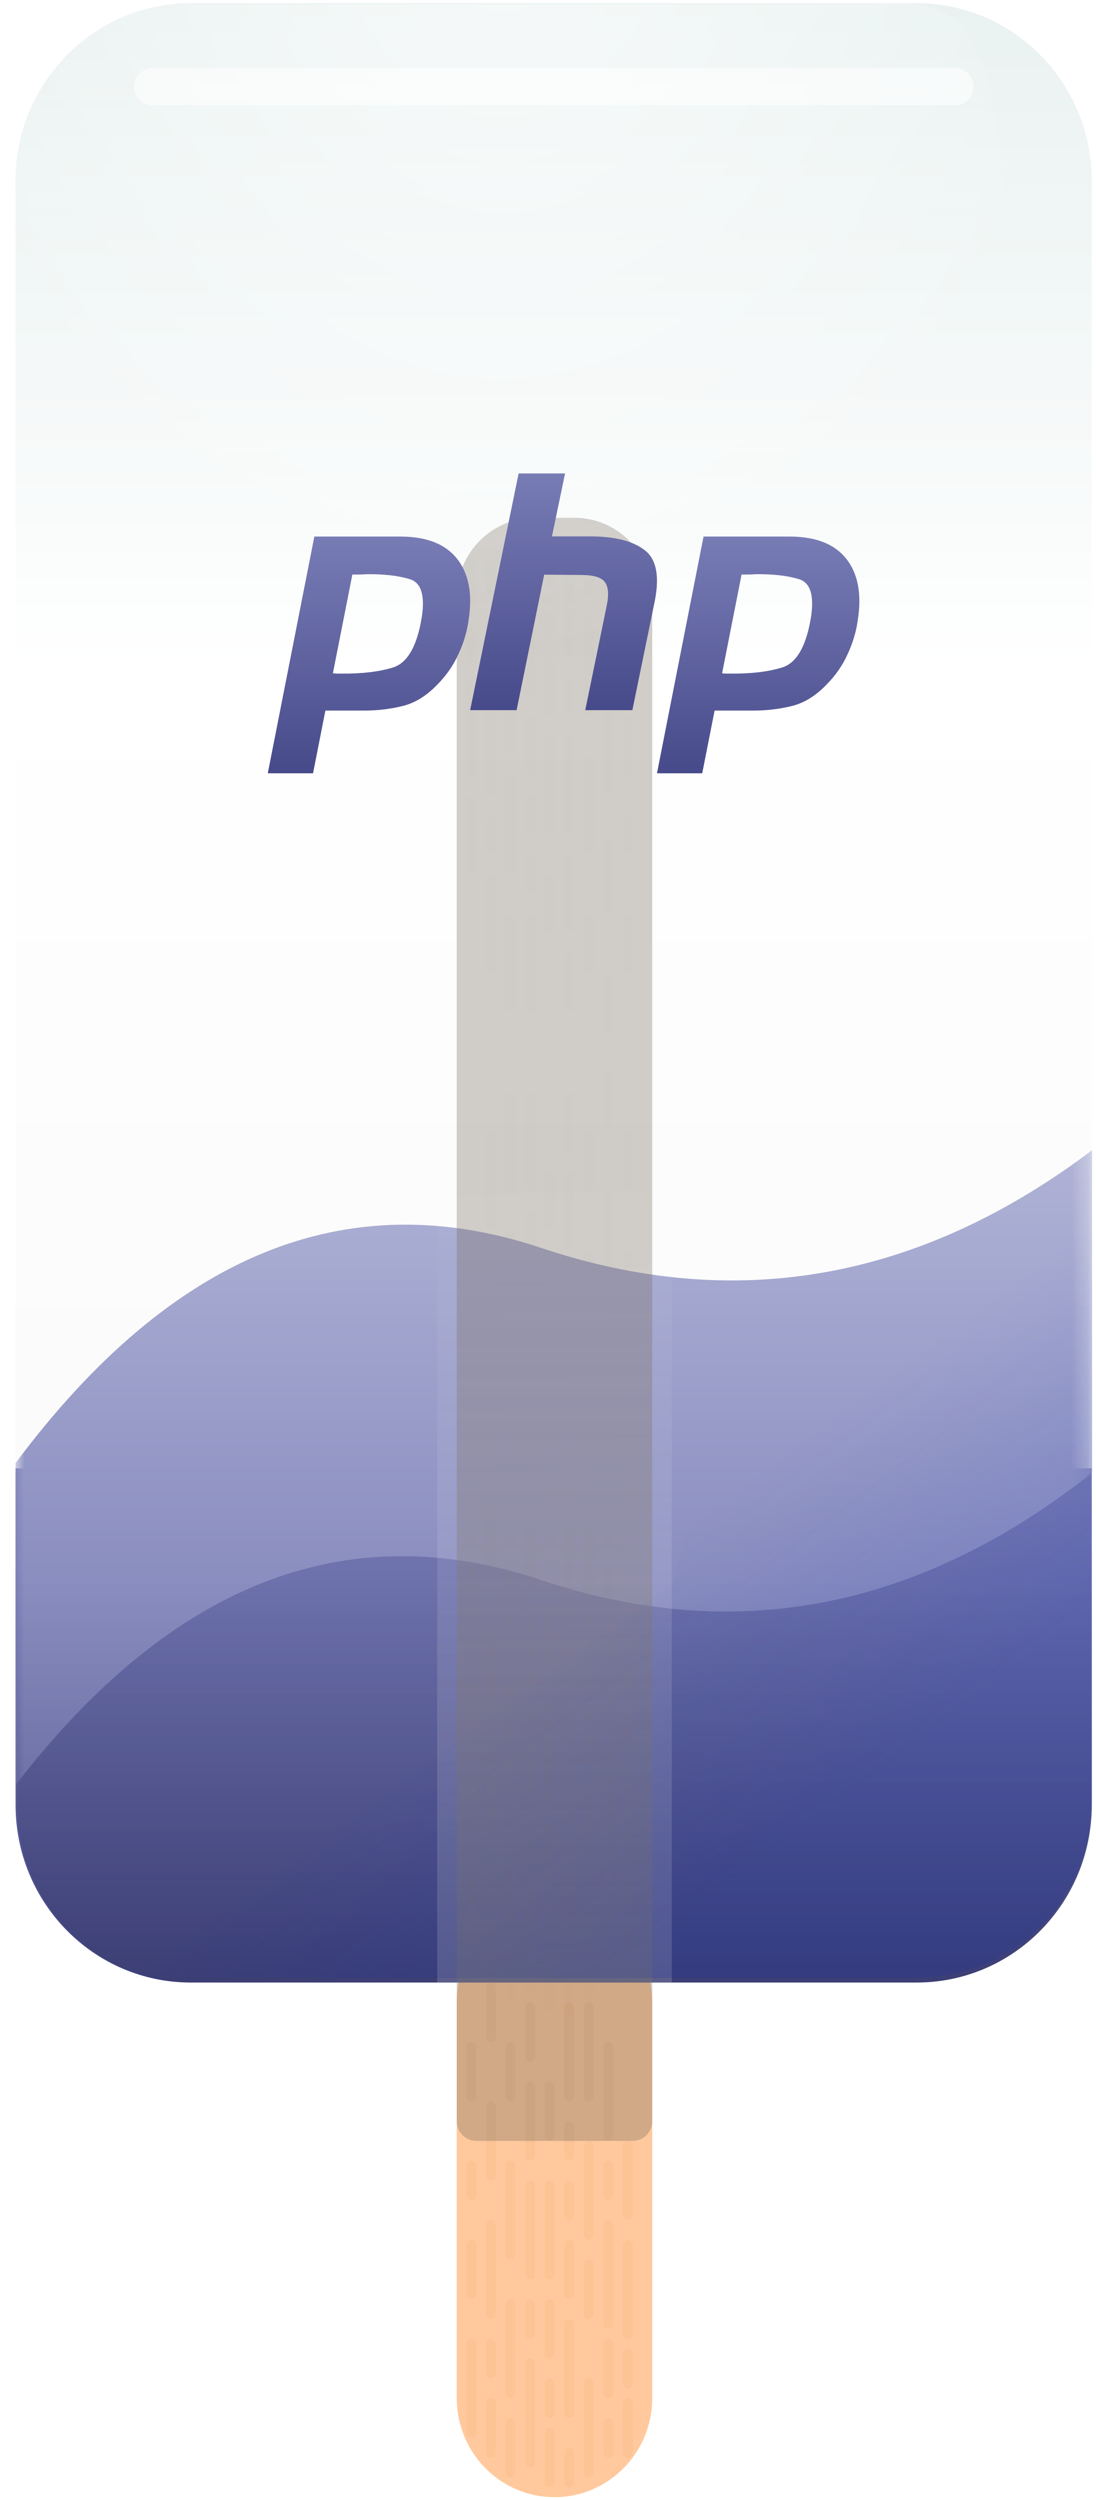 <svg width="68" height="155" viewBox="0 0 68 155" fill="none" xmlns="http://www.w3.org/2000/svg">
<g clip-path="url(#clip0)">
<path d="M40.467 124.162C40.467 120.769 37.752 118.018 34.402 118.018C31.053 118.018 28.338 120.769 28.338 124.162V148.694C28.338 152.087 31.053 154.838 34.402 154.838C37.752 154.838 40.467 152.087 40.467 148.694V124.162Z" fill="#FFC99D"/>
<path d="M56.868 0.196H11.832C5.831 0.196 0.966 5.124 0.966 11.204V111.812C0.966 117.892 5.831 122.821 11.832 122.821H56.868C62.869 122.821 67.734 117.892 67.734 111.812V11.204C67.734 5.124 62.869 0.196 56.868 0.196Z" fill="url(#paint0_linear)" fill-opacity="0.8"/>
<path fill-rule="evenodd" clip-rule="evenodd" d="M0.966 91.045H67.734V111.919C67.734 117.999 62.869 122.927 56.868 122.927H11.832C5.831 122.927 0.966 117.999 0.966 111.919V91.045Z" fill="url(#paint1_linear)"/>
<path d="M11.672 0.196H58.099C63.434 0.196 67.758 4.577 67.758 9.981V34.594C67.758 39.998 63.434 44.379 58.099 44.379H10.706C5.371 44.379 1.047 39.998 1.047 34.594V10.96C1.047 5.015 5.804 0.196 11.672 0.196ZM11.913 91.045H56.892C62.893 91.045 67.758 95.974 67.758 102.054V111.919C67.758 117.999 62.893 122.928 56.892 122.928H11.913C5.912 122.928 1.047 117.999 1.047 111.919V102.054C1.047 95.974 5.912 91.045 11.913 91.045Z" fill="url(#paint2_linear)" fill-opacity="0.1"/>
<mask id="mask0" mask-type="alpha" maskUnits="userSpaceOnUse" x="0" y="67" width="68" height="45">
<path d="M67.734 67.684H0.966V111.291H67.734V67.684Z" fill="white"/>
</mask>
<g mask="url(#mask0)">
<path fill-rule="evenodd" clip-rule="evenodd" d="M0.966 110.68C10.625 98.167 21.491 93.929 33.565 97.967C45.639 102.004 57.037 99.79 67.758 91.322V71.318C57.037 79.394 45.639 81.412 33.565 77.375C21.491 73.337 10.625 77.784 0.966 90.716V110.68Z" fill="url(#paint3_linear)"/>
</g>
<path d="M11.591 0.196H58.018C63.352 0.196 67.677 4.577 67.677 9.981V34.594C67.677 39.998 63.352 44.379 58.018 44.379H10.625C5.29 44.379 0.966 39.998 0.966 34.594V10.96C0.966 5.015 5.723 0.196 11.591 0.196Z" fill="url(#paint4_linear)" fill-opacity="0.1"/>
<path d="M33.167 32.106H35.638C38.305 32.106 40.467 34.297 40.467 36.999V131.523C40.467 132.198 39.926 132.746 39.26 132.746H29.545C28.878 132.746 28.338 132.198 28.338 131.523V36.999C28.338 34.297 30.5 32.106 33.167 32.106Z" fill="#75675B" fill-opacity="0.33"/>
<path d="M41.68 54.198L27.125 54.198L27.125 122.928H41.68L41.68 54.198Z" fill="url(#paint5_linear)" fill-opacity="0.5"/>
<g opacity="0.701">
<path opacity="0.701" d="M30.763 137.962C30.763 137.793 30.628 137.655 30.46 137.655C30.293 137.655 30.157 137.793 30.157 137.962V143.485C30.157 143.654 30.293 143.792 30.46 143.792C30.628 143.792 30.763 143.654 30.763 143.485V137.962Z" fill="#E49351" fill-opacity="0.25"/>
<path opacity="0.701" d="M39.254 139.19C39.254 139.02 39.118 138.883 38.951 138.883C38.783 138.883 38.648 139.02 38.648 139.19V144.712C38.648 144.882 38.783 145.019 38.951 145.019C39.118 145.019 39.254 144.882 39.254 144.712V139.19Z" fill="#E49351" fill-opacity="0.25"/>
<path opacity="0.701" d="M35.615 124.462C35.615 124.292 35.479 124.155 35.312 124.155C35.144 124.155 35.009 124.292 35.009 124.462V129.984C35.009 130.154 35.144 130.291 35.312 130.291C35.479 130.291 35.615 130.154 35.615 129.984V124.462Z" fill="#A15F29" fill-opacity="0.15"/>
<path opacity="0.701" d="M33.189 124.462C33.189 124.292 33.054 124.155 32.886 124.155C32.719 124.155 32.583 124.292 32.583 124.462V127.53C32.583 127.699 32.719 127.837 32.886 127.837C33.054 127.837 33.189 127.699 33.189 127.53V124.462Z" fill="#A15F29" fill-opacity="0.15"/>
<path opacity="0.701" d="M31.976 142.872C31.976 142.702 31.841 142.564 31.673 142.564C31.506 142.564 31.37 142.702 31.37 142.872V148.394C31.37 148.564 31.506 148.701 31.673 148.701C31.841 148.701 31.976 148.564 31.976 148.394V142.872Z" fill="#E49351" fill-opacity="0.25"/>
<path opacity="0.701" d="M36.828 133.053C36.828 132.884 36.692 132.746 36.525 132.746C36.357 132.746 36.222 132.884 36.222 133.053V138.575C36.222 138.745 36.357 138.883 36.525 138.883C36.692 138.883 36.828 138.745 36.828 138.575V133.053Z" fill="#E49351" fill-opacity="0.25"/>
<path opacity="0.701" d="M29.551 139.19C29.551 139.02 29.415 138.883 29.247 138.883C29.08 138.883 28.944 139.02 28.944 139.19V142.257C28.944 142.427 29.08 142.565 29.247 142.565C29.415 142.565 29.551 142.427 29.551 142.257V139.19Z" fill="#E49351" fill-opacity="0.25"/>
<path opacity="0.701" d="M34.402 129.371C34.402 129.202 34.267 129.064 34.099 129.064C33.931 129.064 33.796 129.202 33.796 129.371V132.439C33.796 132.608 33.931 132.746 34.099 132.746C34.267 132.746 34.402 132.608 34.402 132.439V129.371Z" fill="#A15F29" fill-opacity="0.15"/>
<path opacity="0.701" d="M29.551 126.917C29.551 126.747 29.415 126.61 29.247 126.61C29.08 126.61 28.944 126.747 28.944 126.917V129.984C28.944 130.154 29.08 130.292 29.247 130.292C29.415 130.292 29.551 130.154 29.551 129.984V126.917Z" fill="#A15F29" fill-opacity="0.15"/>
<path opacity="0.701" d="M31.976 126.917C31.976 126.747 31.841 126.61 31.673 126.61C31.506 126.61 31.37 126.747 31.37 126.917V129.984C31.37 130.154 31.506 130.292 31.673 130.292C31.841 130.292 31.976 130.154 31.976 129.984V126.917Z" fill="#A15F29" fill-opacity="0.15"/>
<path opacity="0.701" d="M30.763 123.235C30.763 123.065 30.628 122.927 30.46 122.927C30.293 122.927 30.157 123.065 30.157 123.235V126.302C30.157 126.472 30.293 126.609 30.46 126.609C30.628 126.609 30.763 126.472 30.763 126.302V123.235Z" fill="#A15F29" fill-opacity="0.15"/>
<path opacity="0.701" d="M29.551 145.326C29.551 145.157 29.415 145.019 29.247 145.019C29.08 145.019 28.944 145.157 28.944 145.326V150.849C28.944 151.018 29.08 151.156 29.247 151.156C29.415 151.156 29.551 151.018 29.551 150.849V145.326Z" fill="#E49351" fill-opacity="0.25"/>
<path opacity="0.701" d="M34.402 135.508C34.402 135.338 34.267 135.201 34.099 135.201C33.931 135.201 33.796 135.338 33.796 135.508V141.03C33.796 141.2 33.931 141.337 34.099 141.337C34.267 141.337 34.402 141.2 34.402 141.03V135.508Z" fill="#E49351" fill-opacity="0.25"/>
<path opacity="0.701" d="M33.189 146.554C33.189 146.384 33.054 146.247 32.886 146.247C32.719 146.247 32.583 146.384 32.583 146.554V152.69C32.583 152.859 32.719 152.997 32.886 152.997C33.054 152.997 33.189 152.859 33.189 152.69V146.554Z" fill="#E49351" fill-opacity="0.25"/>
<path opacity="0.701" d="M38.041 137.962C38.041 137.793 37.905 137.655 37.738 137.655C37.571 137.655 37.435 137.793 37.435 137.962V144.098C37.435 144.268 37.571 144.406 37.738 144.406C37.905 144.406 38.041 144.268 38.041 144.098V137.962Z" fill="#E49351" fill-opacity="0.25"/>
<path opacity="0.701" d="M31.976 134.281C31.976 134.111 31.841 133.973 31.673 133.973C31.506 133.973 31.37 134.111 31.37 134.281V139.803C31.37 139.972 31.506 140.11 31.673 140.11C31.841 140.11 31.976 139.972 31.976 139.803V134.281Z" fill="#E49351" fill-opacity="0.25"/>
<path opacity="0.701" d="M36.828 147.781C36.828 147.611 36.692 147.474 36.525 147.474C36.357 147.474 36.222 147.611 36.222 147.781V153.303C36.222 153.473 36.357 153.61 36.525 153.61C36.692 153.61 36.828 153.473 36.828 153.303V147.781Z" fill="#E49351" fill-opacity="0.25"/>
<path opacity="0.701" d="M35.615 144.099C35.615 143.929 35.479 143.792 35.312 143.792C35.144 143.792 35.009 143.929 35.009 144.099V149.621C35.009 149.791 35.144 149.928 35.312 149.928C35.479 149.928 35.615 149.791 35.615 149.621V144.099Z" fill="#E49351" fill-opacity="0.25"/>
<path opacity="0.701" d="M36.828 124.462C36.828 124.292 36.692 124.155 36.525 124.155C36.357 124.155 36.222 124.292 36.222 124.462V129.984C36.222 130.154 36.357 130.291 36.525 130.291C36.692 130.291 36.828 130.154 36.828 129.984V124.462Z" fill="#A15F29" fill-opacity="0.15"/>
<path opacity="0.701" d="M33.189 135.508C33.189 135.338 33.054 135.201 32.886 135.201C32.719 135.201 32.583 135.338 32.583 135.508V141.03C32.583 141.2 32.719 141.337 32.886 141.337C33.054 141.337 33.189 141.2 33.189 141.03V135.508Z" fill="#E49351" fill-opacity="0.25"/>
<path opacity="0.701" d="M38.041 126.917C38.041 126.747 37.905 126.61 37.738 126.61C37.571 126.61 37.435 126.747 37.435 126.917V132.439C37.435 132.609 37.571 132.746 37.738 132.746C37.905 132.746 38.041 132.609 38.041 132.439V126.917Z" fill="#A15F29" fill-opacity="0.15"/>
<path opacity="0.701" d="M29.551 134.281C29.551 134.111 29.415 133.973 29.247 133.973C29.08 133.973 28.944 134.111 28.944 134.281V136.121C28.944 136.29 29.08 136.428 29.247 136.428C29.415 136.428 29.551 136.29 29.551 136.121V134.281Z" fill="#E49351" fill-opacity="0.25"/>
<path opacity="0.701" d="M38.041 150.236C38.041 150.066 37.905 149.928 37.738 149.928C37.571 149.928 37.435 150.066 37.435 150.236V152.076C37.435 152.246 37.571 152.383 37.738 152.383C37.905 152.383 38.041 152.246 38.041 152.076V150.236Z" fill="#E49351" fill-opacity="0.25"/>
<path opacity="0.701" d="M31.976 150.236C31.976 150.066 31.841 149.928 31.673 149.928C31.506 149.928 31.37 150.066 31.37 150.236V153.303C31.37 153.473 31.506 153.61 31.673 153.61C31.841 153.61 31.976 153.473 31.976 153.303V150.236Z" fill="#E49351" fill-opacity="0.25"/>
<path opacity="0.701" d="M34.402 150.849C34.402 150.68 34.267 150.542 34.099 150.542C33.931 150.542 33.796 150.68 33.796 150.849V153.917C33.796 154.086 33.931 154.224 34.099 154.224C34.267 154.224 34.402 154.086 34.402 153.917V150.849Z" fill="#E49351" fill-opacity="0.25"/>
<path opacity="0.701" d="M36.828 140.417C36.828 140.247 36.692 140.11 36.525 140.11C36.357 140.11 36.222 140.247 36.222 140.417V143.485C36.222 143.654 36.357 143.792 36.525 143.792C36.692 143.792 36.828 143.654 36.828 143.485V140.417Z" fill="#E49351" fill-opacity="0.25"/>
<path opacity="0.701" d="M30.763 145.326C30.763 145.157 30.628 145.019 30.46 145.019C30.293 145.019 30.157 145.157 30.157 145.326V147.167C30.157 147.336 30.293 147.474 30.46 147.474C30.628 147.474 30.763 147.336 30.763 147.167V145.326Z" fill="#E49351" fill-opacity="0.25"/>
<path opacity="0.701" d="M35.615 135.508C35.615 135.338 35.479 135.201 35.312 135.201C35.144 135.201 35.009 135.338 35.009 135.508V137.348C35.009 137.518 35.144 137.655 35.312 137.655C35.479 137.655 35.615 137.518 35.615 137.348V135.508Z" fill="#E49351" fill-opacity="0.25"/>
<path opacity="0.701" d="M34.402 147.781C34.402 147.611 34.267 147.474 34.099 147.474C33.931 147.474 33.796 147.611 33.796 147.781V149.621C33.796 149.791 33.931 149.929 34.099 149.929C34.267 149.929 34.402 149.791 34.402 149.621V147.781Z" fill="#E49351" fill-opacity="0.25"/>
<path opacity="0.701" d="M33.189 142.872C33.189 142.702 33.054 142.564 32.886 142.564C32.719 142.564 32.583 142.702 32.583 142.872V144.712C32.583 144.882 32.719 145.019 32.886 145.019C33.054 145.019 33.189 144.882 33.189 144.712V142.872Z" fill="#E49351" fill-opacity="0.25"/>
<path opacity="0.701" d="M39.254 145.94C39.254 145.77 39.118 145.633 38.951 145.633C38.783 145.633 38.648 145.77 38.648 145.94V147.78C38.648 147.95 38.783 148.087 38.951 148.087C39.118 148.087 39.254 147.95 39.254 147.78V145.94Z" fill="#E49351" fill-opacity="0.25"/>
<path opacity="0.701" d="M39.254 133.053C39.254 132.884 39.118 132.746 38.951 132.746C38.783 132.746 38.648 132.884 38.648 133.053V137.348C38.648 137.518 38.783 137.655 38.951 137.655C39.118 137.655 39.254 137.518 39.254 137.348V133.053Z" fill="#E49351" fill-opacity="0.25"/>
<path opacity="0.701" d="M38.041 134.281C38.041 134.111 37.905 133.973 37.738 133.973C37.571 133.973 37.435 134.111 37.435 134.281V136.121C37.435 136.29 37.571 136.428 37.738 136.428C37.905 136.428 38.041 136.29 38.041 136.121V134.281Z" fill="#E49351" fill-opacity="0.25"/>
<path opacity="0.701" d="M30.763 149.008C30.763 148.839 30.628 148.701 30.46 148.701C30.293 148.701 30.157 148.839 30.157 149.008V152.076C30.157 152.246 30.293 152.383 30.46 152.383C30.628 152.383 30.763 152.246 30.763 152.076V149.008Z" fill="#E49351" fill-opacity="0.25"/>
<path opacity="0.701" d="M34.402 142.872C34.402 142.702 34.267 142.564 34.099 142.564C33.931 142.564 33.796 142.702 33.796 142.872V145.939C33.796 146.109 33.931 146.246 34.099 146.246C34.267 146.246 34.402 146.109 34.402 145.939V142.872Z" fill="#E49351" fill-opacity="0.25"/>
<path opacity="0.701" d="M35.615 152.077C35.615 151.907 35.479 151.77 35.312 151.77C35.144 151.77 35.009 151.907 35.009 152.077V153.917C35.009 154.087 35.144 154.224 35.312 154.224C35.479 154.224 35.615 154.087 35.615 153.917V152.077Z" fill="#E49351" fill-opacity="0.25"/>
<path opacity="0.701" d="M38.041 145.326C38.041 145.157 37.905 145.019 37.738 145.019C37.571 145.019 37.435 145.157 37.435 145.326V148.394C37.435 148.564 37.571 148.701 37.738 148.701C37.905 148.701 38.041 148.564 38.041 148.394V145.326Z" fill="#E49351" fill-opacity="0.25"/>
<path opacity="0.701" d="M35.615 139.19C35.615 139.02 35.479 138.883 35.312 138.883C35.144 138.883 35.009 139.02 35.009 139.19V142.257C35.009 142.427 35.144 142.565 35.312 142.565C35.479 142.565 35.615 142.427 35.615 142.257V139.19Z" fill="#E49351" fill-opacity="0.25"/>
<path opacity="0.701" d="M39.254 149.008C39.254 148.839 39.118 148.701 38.951 148.701C38.783 148.701 38.648 148.839 38.648 149.008V152.076C38.648 152.246 38.783 152.383 38.951 152.383C39.118 152.383 39.254 152.246 39.254 152.076V149.008Z" fill="#E49351" fill-opacity="0.25"/>
<path opacity="0.701" fill-rule="evenodd" clip-rule="evenodd" d="M30.157 132.746H30.763V134.895C30.763 135.064 30.628 135.201 30.462 135.201H30.459C30.292 135.201 30.157 135.064 30.157 134.895V132.746Z" fill="#E49351" fill-opacity="0.25"/>
<path opacity="0.701" fill-rule="evenodd" clip-rule="evenodd" d="M32.583 132.746H33.189V133.668C33.189 133.837 33.054 133.973 32.888 133.973H32.885C32.718 133.973 32.583 133.837 32.583 133.668V132.746Z" fill="#E49351" fill-opacity="0.25"/>
<path opacity="0.701" fill-rule="evenodd" clip-rule="evenodd" d="M35.009 132.746H35.615V133.668C35.615 133.837 35.48 133.973 35.313 133.973H35.31C35.144 133.973 35.009 133.837 35.009 133.668V132.746Z" fill="#E49351" fill-opacity="0.25"/>
<path opacity="0.701" fill-rule="evenodd" clip-rule="evenodd" d="M30.764 132.746H30.157V130.597C30.157 130.428 30.292 130.291 30.459 130.291H30.462C30.628 130.291 30.764 130.428 30.764 130.597V132.746Z" fill="#A15F29" fill-opacity="0.15"/>
<path opacity="0.701" fill-rule="evenodd" clip-rule="evenodd" d="M33.189 132.746H32.583V129.37C32.583 129.201 32.718 129.064 32.885 129.064H32.888C33.054 129.064 33.189 129.201 33.189 129.37V132.746Z" fill="#A15F29" fill-opacity="0.15"/>
<path opacity="0.701" fill-rule="evenodd" clip-rule="evenodd" d="M35.615 132.746H35.009V131.825C35.009 131.656 35.144 131.519 35.311 131.519H35.313C35.48 131.519 35.615 131.656 35.615 131.825V132.746Z" fill="#A15F29" fill-opacity="0.15"/>
</g>
<g opacity="0.37">
<path opacity="0.37" d="M30.763 108.507C30.763 108.337 30.628 108.2 30.46 108.2C30.293 108.2 30.157 108.337 30.157 108.507V114.029C30.157 114.199 30.293 114.336 30.46 114.336C30.628 114.336 30.763 114.199 30.763 114.029V108.507Z" fill="#A15F29" fill-opacity="0.1"/>
<path opacity="0.37" d="M39.254 109.734C39.254 109.565 39.118 109.427 38.951 109.427C38.783 109.427 38.648 109.565 38.648 109.734V115.256C38.648 115.426 38.783 115.564 38.951 115.564C39.118 115.564 39.254 115.426 39.254 115.256V109.734Z" fill="#A15F29" fill-opacity="0.1"/>
<path opacity="0.37" d="M35.615 95.006C35.615 94.837 35.479 94.699 35.312 94.699C35.144 94.699 35.009 94.837 35.009 95.006V100.529C35.009 100.698 35.144 100.836 35.312 100.836C35.479 100.836 35.615 100.698 35.615 100.529V95.006Z" fill="#A15F29" fill-opacity="0.1"/>
<path opacity="0.37" d="M33.189 95.006C33.189 94.837 33.054 94.699 32.886 94.699C32.719 94.699 32.583 94.837 32.583 95.006V98.074C32.583 98.244 32.719 98.381 32.886 98.381C33.054 98.381 33.189 98.244 33.189 98.074V95.006Z" fill="#A15F29" fill-opacity="0.1"/>
<path opacity="0.37" d="M31.976 113.416C31.976 113.247 31.841 113.109 31.673 113.109C31.506 113.109 31.37 113.247 31.37 113.416V118.939C31.37 119.108 31.506 119.246 31.673 119.246C31.841 119.246 31.976 119.108 31.976 118.939V113.416Z" fill="#A15F29" fill-opacity="0.1"/>
<path opacity="0.37" d="M36.828 103.597C36.828 103.428 36.692 103.29 36.525 103.29C36.357 103.29 36.222 103.428 36.222 103.597V109.12C36.222 109.289 36.357 109.427 36.525 109.427C36.692 109.427 36.828 109.289 36.828 109.12V103.597Z" fill="#A15F29" fill-opacity="0.1"/>
<path opacity="0.37" d="M29.551 109.734C29.551 109.565 29.415 109.427 29.247 109.427C29.08 109.427 28.944 109.565 28.944 109.734V112.802C28.944 112.971 29.08 113.109 29.247 113.109C29.415 113.109 29.551 112.971 29.551 112.802V109.734Z" fill="#A15F29" fill-opacity="0.1"/>
<path opacity="0.37" d="M34.402 99.916C34.402 99.746 34.267 99.608 34.099 99.608C33.931 99.608 33.796 99.746 33.796 99.916V102.983C33.796 103.153 33.931 103.29 34.099 103.29C34.267 103.29 34.402 103.153 34.402 102.983V99.916Z" fill="#A15F29" fill-opacity="0.1"/>
<path opacity="0.37" d="M29.551 97.461C29.551 97.291 29.415 97.154 29.247 97.154C29.08 97.154 28.944 97.291 28.944 97.461V100.529C28.944 100.698 29.08 100.836 29.247 100.836C29.415 100.836 29.551 100.698 29.551 100.529V97.461Z" fill="#A15F29" fill-opacity="0.1"/>
<path opacity="0.37" d="M31.976 97.461C31.976 97.291 31.841 97.154 31.673 97.154C31.506 97.154 31.37 97.291 31.37 97.461V100.529C31.37 100.698 31.506 100.836 31.673 100.836C31.841 100.836 31.976 100.698 31.976 100.529V97.461Z" fill="#A15F29" fill-opacity="0.1"/>
<path opacity="0.37" d="M30.763 93.779C30.763 93.609 30.628 93.472 30.46 93.472C30.293 93.472 30.157 93.609 30.157 93.779V96.847C30.157 97.016 30.293 97.154 30.46 97.154C30.628 97.154 30.763 97.016 30.763 96.847V93.779Z" fill="#A15F29" fill-opacity="0.1"/>
<path opacity="0.37" d="M29.551 115.871C29.551 115.701 29.415 115.564 29.247 115.564C29.08 115.564 28.944 115.701 28.944 115.871V121.393C28.944 121.563 29.08 121.7 29.247 121.7C29.415 121.7 29.551 121.563 29.551 121.393V115.871Z" fill="#A15F29" fill-opacity="0.1"/>
<path opacity="0.37" d="M34.402 106.052C34.402 105.883 34.267 105.745 34.099 105.745C33.931 105.745 33.796 105.883 33.796 106.052V111.574C33.796 111.744 33.931 111.882 34.099 111.882C34.267 111.882 34.402 111.744 34.402 111.574V106.052Z" fill="#A15F29" fill-opacity="0.1"/>
<path opacity="0.37" d="M33.189 117.098C33.189 116.928 33.054 116.791 32.886 116.791C32.719 116.791 32.583 116.928 32.583 117.098V123.234C32.583 123.403 32.719 123.541 32.886 123.541C33.054 123.541 33.189 123.403 33.189 123.234V117.098Z" fill="#A15F29" fill-opacity="0.1"/>
<path opacity="0.37" d="M38.041 108.507C38.041 108.337 37.905 108.2 37.738 108.2C37.571 108.2 37.435 108.337 37.435 108.507V114.643C37.435 114.812 37.571 114.95 37.738 114.95C37.905 114.95 38.041 114.812 38.041 114.643V108.507Z" fill="#A15F29" fill-opacity="0.1"/>
<path opacity="0.37" d="M31.976 104.825C31.976 104.655 31.841 104.518 31.673 104.518C31.506 104.518 31.37 104.655 31.37 104.825V110.347C31.37 110.517 31.506 110.654 31.673 110.654C31.841 110.654 31.976 110.517 31.976 110.347V104.825Z" fill="#A15F29" fill-opacity="0.1"/>
<path opacity="0.37" d="M36.828 118.326C36.828 118.156 36.692 118.018 36.525 118.018C36.357 118.018 36.222 118.156 36.222 118.326V123.848C36.222 124.017 36.357 124.155 36.525 124.155C36.692 124.155 36.828 124.017 36.828 123.848V118.326Z" fill="#A15F29" fill-opacity="0.1"/>
<path opacity="0.37" d="M35.615 114.643C35.615 114.474 35.479 114.336 35.312 114.336C35.144 114.336 35.009 114.474 35.009 114.643V120.166C35.009 120.335 35.144 120.473 35.312 120.473C35.479 120.473 35.615 120.335 35.615 120.166V114.643Z" fill="#A15F29" fill-opacity="0.1"/>
<path opacity="0.37" d="M36.828 95.006C36.828 94.837 36.692 94.699 36.525 94.699C36.357 94.699 36.222 94.837 36.222 95.006V100.529C36.222 100.698 36.357 100.836 36.525 100.836C36.692 100.836 36.828 100.698 36.828 100.529V95.006Z" fill="#A15F29" fill-opacity="0.1"/>
<path opacity="0.37" d="M33.189 106.052C33.189 105.883 33.054 105.745 32.886 105.745C32.719 105.745 32.583 105.883 32.583 106.052V111.574C32.583 111.744 32.719 111.882 32.886 111.882C33.054 111.882 33.189 111.744 33.189 111.574V106.052Z" fill="#A15F29" fill-opacity="0.1"/>
<path opacity="0.37" d="M38.041 97.461C38.041 97.291 37.905 97.154 37.738 97.154C37.571 97.154 37.435 97.291 37.435 97.461V102.983C37.435 103.153 37.571 103.29 37.738 103.29C37.905 103.29 38.041 103.153 38.041 102.983V97.461Z" fill="#A15F29" fill-opacity="0.1"/>
<path opacity="0.37" d="M29.551 104.825C29.551 104.655 29.415 104.518 29.247 104.518C29.08 104.518 28.944 104.655 28.944 104.825V106.665C28.944 106.835 29.08 106.972 29.247 106.972C29.415 106.972 29.551 106.835 29.551 106.665V104.825Z" fill="#A15F29" fill-opacity="0.1"/>
<path opacity="0.37" d="M38.041 120.78C38.041 120.61 37.905 120.473 37.738 120.473C37.571 120.473 37.435 120.61 37.435 120.78V122.62C37.435 122.79 37.571 122.928 37.738 122.928C37.905 122.928 38.041 122.79 38.041 122.62V120.78Z" fill="#A15F29" fill-opacity="0.1"/>
<path opacity="0.37" d="M31.976 120.78C31.976 120.61 31.841 120.473 31.673 120.473C31.506 120.473 31.37 120.61 31.37 120.78V123.848C31.37 124.017 31.506 124.155 31.673 124.155C31.841 124.155 31.976 124.017 31.976 123.848V120.78Z" fill="#A15F29" fill-opacity="0.1"/>
<path opacity="0.37" d="M34.402 121.394C34.402 121.224 34.267 121.086 34.099 121.086C33.931 121.086 33.796 121.224 33.796 121.394V124.461C33.796 124.631 33.931 124.768 34.099 124.768C34.267 124.768 34.402 124.631 34.402 124.461V121.394Z" fill="#A15F29" fill-opacity="0.1"/>
<path opacity="0.37" d="M36.828 110.962C36.828 110.792 36.692 110.655 36.525 110.655C36.357 110.655 36.222 110.792 36.222 110.962V114.029C36.222 114.199 36.357 114.336 36.525 114.336C36.692 114.336 36.828 114.199 36.828 114.029V110.962Z" fill="#A15F29" fill-opacity="0.1"/>
<path opacity="0.37" d="M30.763 115.871C30.763 115.701 30.628 115.564 30.46 115.564C30.293 115.564 30.157 115.701 30.157 115.871V117.711C30.157 117.881 30.293 118.018 30.46 118.018C30.628 118.018 30.763 117.881 30.763 117.711V115.871Z" fill="#A15F29" fill-opacity="0.1"/>
<path opacity="0.37" d="M35.615 106.052C35.615 105.883 35.479 105.745 35.312 105.745C35.144 105.745 35.009 105.883 35.009 106.052V107.893C35.009 108.062 35.144 108.2 35.312 108.2C35.479 108.2 35.615 108.062 35.615 107.893V106.052Z" fill="#A15F29" fill-opacity="0.1"/>
<path opacity="0.37" d="M34.402 118.326C34.402 118.156 34.267 118.018 34.099 118.018C33.931 118.018 33.796 118.156 33.796 118.326V120.166C33.796 120.335 33.931 120.473 34.099 120.473C34.267 120.473 34.402 120.335 34.402 120.166V118.326Z" fill="#A15F29" fill-opacity="0.1"/>
<path opacity="0.37" d="M33.189 113.416C33.189 113.247 33.054 113.109 32.886 113.109C32.719 113.109 32.583 113.247 32.583 113.416V115.257C32.583 115.426 32.719 115.564 32.886 115.564C33.054 115.564 33.189 115.426 33.189 115.257V113.416Z" fill="#A15F29" fill-opacity="0.1"/>
<path opacity="0.37" d="M39.254 116.484C39.254 116.315 39.118 116.177 38.951 116.177C38.783 116.177 38.648 116.315 38.648 116.484V118.325C38.648 118.494 38.783 118.632 38.951 118.632C39.118 118.632 39.254 118.494 39.254 118.325V116.484Z" fill="#A15F29" fill-opacity="0.1"/>
<path opacity="0.37" d="M39.254 103.597C39.254 103.428 39.118 103.29 38.951 103.29C38.783 103.29 38.648 103.428 38.648 103.597V107.892C38.648 108.062 38.783 108.2 38.951 108.2C39.118 108.2 39.254 108.062 39.254 107.892V103.597Z" fill="#A15F29" fill-opacity="0.1"/>
<path opacity="0.37" d="M38.041 104.825C38.041 104.655 37.905 104.518 37.738 104.518C37.571 104.518 37.435 104.655 37.435 104.825V106.665C37.435 106.835 37.571 106.972 37.738 106.972C37.905 106.972 38.041 106.835 38.041 106.665V104.825Z" fill="#A15F29" fill-opacity="0.1"/>
<path opacity="0.37" d="M30.763 119.553C30.763 119.383 30.628 119.246 30.46 119.246C30.293 119.246 30.157 119.383 30.157 119.553V122.62C30.157 122.79 30.293 122.928 30.46 122.928C30.628 122.928 30.763 122.79 30.763 122.62V119.553Z" fill="#A15F29" fill-opacity="0.1"/>
<path opacity="0.37" d="M34.402 113.416C34.402 113.247 34.267 113.109 34.099 113.109C33.931 113.109 33.796 113.247 33.796 113.416V116.484C33.796 116.654 33.931 116.791 34.099 116.791C34.267 116.791 34.402 116.654 34.402 116.484V113.416Z" fill="#A15F29" fill-opacity="0.1"/>
<path opacity="0.37" d="M35.615 122.621C35.615 122.452 35.479 122.314 35.312 122.314C35.144 122.314 35.009 122.452 35.009 122.621V124.461C35.009 124.631 35.144 124.769 35.312 124.769C35.479 124.769 35.615 124.631 35.615 124.461V122.621Z" fill="#A15F29" fill-opacity="0.1"/>
<path opacity="0.37" d="M38.041 115.871C38.041 115.701 37.905 115.564 37.738 115.564C37.571 115.564 37.435 115.701 37.435 115.871V118.938C37.435 119.108 37.571 119.246 37.738 119.246C37.905 119.246 38.041 119.108 38.041 118.938V115.871Z" fill="#A15F29" fill-opacity="0.1"/>
<path opacity="0.37" d="M35.615 109.734C35.615 109.565 35.479 109.427 35.312 109.427C35.144 109.427 35.009 109.565 35.009 109.734V112.802C35.009 112.971 35.144 113.109 35.312 113.109C35.479 113.109 35.615 112.971 35.615 112.802V109.734Z" fill="#A15F29" fill-opacity="0.1"/>
<path opacity="0.37" d="M39.254 119.553C39.254 119.383 39.118 119.246 38.951 119.246C38.783 119.246 38.648 119.383 38.648 119.553V122.62C38.648 122.79 38.783 122.928 38.951 122.928C39.118 122.928 39.254 122.79 39.254 122.62V119.553Z" fill="#A15F29" fill-opacity="0.1"/>
<path opacity="0.37" fill-rule="evenodd" clip-rule="evenodd" d="M30.157 103.29H30.763V105.439C30.763 105.608 30.628 105.745 30.462 105.745H30.459C30.292 105.745 30.157 105.608 30.157 105.439V103.29Z" fill="#A15F29" fill-opacity="0.1"/>
<path opacity="0.37" fill-rule="evenodd" clip-rule="evenodd" d="M32.583 103.29H33.189V104.212C33.189 104.381 33.054 104.518 32.888 104.518H32.885C32.718 104.518 32.583 104.381 32.583 104.212V103.29Z" fill="#A15F29" fill-opacity="0.1"/>
<path opacity="0.37" fill-rule="evenodd" clip-rule="evenodd" d="M35.009 103.29H35.615V104.212C35.615 104.381 35.48 104.518 35.313 104.518H35.31C35.144 104.518 35.009 104.381 35.009 104.212V103.29Z" fill="#A15F29" fill-opacity="0.1"/>
<path opacity="0.37" fill-rule="evenodd" clip-rule="evenodd" d="M30.764 103.29H30.157V101.141C30.157 100.973 30.292 100.836 30.459 100.836H30.462C30.628 100.836 30.764 100.973 30.764 101.141V103.29Z" fill="#A15F29" fill-opacity="0.1"/>
<path opacity="0.37" fill-rule="evenodd" clip-rule="evenodd" d="M33.189 103.29H32.583V99.914C32.583 99.745 32.718 99.608 32.885 99.608H32.888C33.054 99.608 33.189 99.745 33.189 99.914V103.29Z" fill="#A15F29" fill-opacity="0.1"/>
<path opacity="0.37" fill-rule="evenodd" clip-rule="evenodd" d="M35.615 103.29H35.009V102.369C35.009 102.2 35.144 102.063 35.311 102.063H35.313C35.48 102.063 35.615 102.2 35.615 102.369V103.29Z" fill="#A15F29" fill-opacity="0.1"/>
</g>
<g opacity="0.3">
<path opacity="0.3" d="M37.435 81.506C37.435 81.336 37.571 81.199 37.738 81.199C37.906 81.199 38.041 81.336 38.041 81.506V87.028C38.041 87.198 37.906 87.335 37.738 87.335C37.571 87.335 37.435 87.198 37.435 87.028V81.506Z" fill="#A15F29" fill-opacity="0.1"/>
<path opacity="0.3" d="M28.944 82.733C28.944 82.564 29.08 82.426 29.247 82.426C29.415 82.426 29.551 82.564 29.551 82.733V88.255C29.551 88.425 29.415 88.563 29.247 88.563C29.08 88.563 28.944 88.425 28.944 88.255V82.733Z" fill="#A15F29" fill-opacity="0.1"/>
<path opacity="0.3" d="M32.583 68.005C32.583 67.836 32.719 67.698 32.886 67.698C33.054 67.698 33.19 67.836 33.19 68.005V73.528C33.19 73.697 33.054 73.835 32.886 73.835C32.719 73.835 32.583 73.697 32.583 73.528V68.005Z" fill="#A15F29" fill-opacity="0.1"/>
<path opacity="0.3" d="M35.009 68.005C35.009 67.836 35.145 67.698 35.312 67.698C35.48 67.698 35.615 67.836 35.615 68.005V71.073C35.615 71.243 35.48 71.38 35.312 71.38C35.145 71.38 35.009 71.243 35.009 71.073V68.005Z" fill="#A15F29" fill-opacity="0.1"/>
<path opacity="0.3" d="M36.222 86.415C36.222 86.246 36.358 86.108 36.525 86.108C36.693 86.108 36.828 86.246 36.828 86.415V91.938C36.828 92.107 36.693 92.245 36.525 92.245C36.358 92.245 36.222 92.107 36.222 91.938V86.415Z" fill="#A15F29" fill-opacity="0.1"/>
<path opacity="0.3" d="M31.37 76.597C31.37 76.427 31.506 76.289 31.674 76.289C31.841 76.289 31.977 76.427 31.977 76.597V82.119C31.977 82.288 31.841 82.426 31.674 82.426C31.506 82.426 31.37 82.288 31.37 82.119V76.597Z" fill="#A15F29" fill-opacity="0.1"/>
<path opacity="0.3" d="M38.648 82.733C38.648 82.564 38.783 82.426 38.951 82.426C39.118 82.426 39.254 82.564 39.254 82.733V85.801C39.254 85.971 39.118 86.108 38.951 86.108C38.783 86.108 38.648 85.971 38.648 85.801V82.733Z" fill="#A15F29" fill-opacity="0.1"/>
<path opacity="0.3" d="M33.796 72.915C33.796 72.745 33.932 72.608 34.099 72.608C34.267 72.608 34.403 72.745 34.403 72.915V75.982C34.403 76.152 34.267 76.29 34.099 76.29C33.932 76.29 33.796 76.152 33.796 75.982V72.915Z" fill="#A15F29" fill-opacity="0.1"/>
<path opacity="0.3" d="M38.648 70.46C38.648 70.29 38.783 70.153 38.951 70.153C39.118 70.153 39.254 70.29 39.254 70.46V73.528C39.254 73.697 39.118 73.835 38.951 73.835C38.783 73.835 38.648 73.697 38.648 73.528V70.46Z" fill="#A15F29" fill-opacity="0.1"/>
<path opacity="0.3" d="M36.222 70.46C36.222 70.29 36.358 70.153 36.525 70.153C36.693 70.153 36.828 70.29 36.828 70.46V73.528C36.828 73.697 36.693 73.835 36.525 73.835C36.358 73.835 36.222 73.697 36.222 73.528V70.46Z" fill="#A15F29" fill-opacity="0.1"/>
<path opacity="0.3" d="M37.435 66.778C37.435 66.609 37.571 66.471 37.738 66.471C37.906 66.471 38.041 66.609 38.041 66.778V69.846C38.041 70.015 37.906 70.153 37.738 70.153C37.571 70.153 37.435 70.015 37.435 69.846V66.778Z" fill="#A15F29" fill-opacity="0.1"/>
<path opacity="0.3" d="M38.648 88.87C38.648 88.7 38.783 88.563 38.951 88.563C39.118 88.563 39.254 88.7 39.254 88.87V94.392C39.254 94.562 39.118 94.699 38.951 94.699C38.783 94.699 38.648 94.562 38.648 94.392V88.87Z" fill="#A15F29" fill-opacity="0.1"/>
<path opacity="0.3" d="M33.796 79.051C33.796 78.882 33.932 78.744 34.099 78.744C34.267 78.744 34.403 78.882 34.403 79.051V84.573C34.403 84.743 34.267 84.881 34.099 84.881C33.932 84.881 33.796 84.743 33.796 84.573V79.051Z" fill="#A15F29" fill-opacity="0.1"/>
<path opacity="0.3" d="M35.009 90.097C35.009 89.928 35.145 89.79 35.312 89.79C35.48 89.79 35.615 89.928 35.615 90.097V96.233C35.615 96.403 35.48 96.54 35.312 96.54C35.145 96.54 35.009 96.403 35.009 96.233V90.097Z" fill="#A15F29" fill-opacity="0.1"/>
<path opacity="0.3" d="M30.157 81.506C30.157 81.336 30.293 81.199 30.46 81.199C30.628 81.199 30.764 81.336 30.764 81.506V87.642C30.764 87.811 30.628 87.949 30.46 87.949C30.293 87.949 30.157 87.811 30.157 87.642V81.506Z" fill="#A15F29" fill-opacity="0.1"/>
<path opacity="0.3" d="M36.222 77.824C36.222 77.654 36.358 77.517 36.525 77.517C36.693 77.517 36.828 77.654 36.828 77.824V83.346C36.828 83.516 36.693 83.653 36.525 83.653C36.358 83.653 36.222 83.516 36.222 83.346V77.824Z" fill="#A15F29" fill-opacity="0.1"/>
<path opacity="0.3" d="M31.37 91.325C31.37 91.155 31.506 91.017 31.674 91.017C31.841 91.017 31.977 91.155 31.977 91.325V96.847C31.977 97.016 31.841 97.154 31.674 97.154C31.506 97.154 31.37 97.016 31.37 96.847V91.325Z" fill="#A15F29" fill-opacity="0.1"/>
<path opacity="0.3" d="M32.583 87.642C32.583 87.473 32.719 87.335 32.886 87.335C33.054 87.335 33.19 87.473 33.19 87.642V93.165C33.19 93.334 33.054 93.472 32.886 93.472C32.719 93.472 32.583 93.334 32.583 93.165V87.642Z" fill="#A15F29" fill-opacity="0.1"/>
<path opacity="0.3" d="M31.37 68.005C31.37 67.836 31.506 67.698 31.674 67.698C31.841 67.698 31.977 67.836 31.977 68.005V73.528C31.977 73.697 31.841 73.835 31.674 73.835C31.506 73.835 31.37 73.697 31.37 73.528V68.005Z" fill="#A15F29" fill-opacity="0.1"/>
<path opacity="0.3" d="M35.009 79.051C35.009 78.882 35.145 78.744 35.312 78.744C35.48 78.744 35.615 78.882 35.615 79.051V84.573C35.615 84.743 35.48 84.881 35.312 84.881C35.145 84.881 35.009 84.743 35.009 84.573V79.051Z" fill="#A15F29" fill-opacity="0.1"/>
<path opacity="0.3" d="M30.157 70.46C30.157 70.29 30.293 70.153 30.46 70.153C30.628 70.153 30.764 70.29 30.764 70.46V75.982C30.764 76.152 30.628 76.289 30.46 76.289C30.293 76.289 30.157 76.152 30.157 75.982V70.46Z" fill="#A15F29" fill-opacity="0.1"/>
<path opacity="0.3" d="M38.648 77.824C38.648 77.654 38.783 77.517 38.951 77.517C39.118 77.517 39.254 77.654 39.254 77.824V79.664C39.254 79.834 39.118 79.972 38.951 79.972C38.783 79.972 38.648 79.834 38.648 79.664V77.824Z" fill="#A15F29" fill-opacity="0.1"/>
<path opacity="0.3" d="M30.157 93.779C30.157 93.609 30.293 93.472 30.46 93.472C30.628 93.472 30.764 93.609 30.764 93.779V95.619C30.764 95.789 30.628 95.927 30.46 95.927C30.293 95.927 30.157 95.789 30.157 95.619V93.779Z" fill="#A15F29" fill-opacity="0.1"/>
<path opacity="0.3" d="M36.222 93.779C36.222 93.609 36.358 93.472 36.525 93.472C36.693 93.472 36.828 93.609 36.828 93.779V96.847C36.828 97.016 36.693 97.154 36.525 97.154C36.358 97.154 36.222 97.016 36.222 96.847V93.779Z" fill="#A15F29" fill-opacity="0.1"/>
<path opacity="0.3" d="M33.796 94.393C33.796 94.223 33.932 94.086 34.099 94.086C34.267 94.086 34.403 94.223 34.403 94.393V97.46C34.403 97.63 34.267 97.768 34.099 97.768C33.932 97.768 33.796 97.63 33.796 97.46V94.393Z" fill="#A15F29" fill-opacity="0.1"/>
<path opacity="0.3" d="M31.37 83.961C31.37 83.791 31.506 83.654 31.674 83.654C31.841 83.654 31.977 83.791 31.977 83.961V87.028C31.977 87.198 31.841 87.335 31.674 87.335C31.506 87.335 31.37 87.198 31.37 87.028V83.961Z" fill="#A15F29" fill-opacity="0.1"/>
<path opacity="0.3" d="M37.435 88.87C37.435 88.7 37.571 88.563 37.738 88.563C37.906 88.563 38.041 88.7 38.041 88.87V90.71C38.041 90.88 37.906 91.017 37.738 91.017C37.571 91.017 37.435 90.88 37.435 90.71V88.87Z" fill="#A15F29" fill-opacity="0.1"/>
<path opacity="0.3" d="M32.583 79.051C32.583 78.882 32.719 78.744 32.886 78.744C33.054 78.744 33.19 78.882 33.19 79.051V80.892C33.19 81.061 33.054 81.199 32.886 81.199C32.719 81.199 32.583 81.061 32.583 80.892V79.051Z" fill="#A15F29" fill-opacity="0.1"/>
<path opacity="0.3" d="M33.796 91.325C33.796 91.155 33.932 91.017 34.099 91.017C34.267 91.017 34.403 91.155 34.403 91.325V93.165C34.403 93.334 34.267 93.472 34.099 93.472C33.932 93.472 33.796 93.334 33.796 93.165V91.325Z" fill="#A15F29" fill-opacity="0.1"/>
<path opacity="0.3" d="M35.009 86.415C35.009 86.246 35.145 86.108 35.312 86.108C35.48 86.108 35.615 86.246 35.615 86.415V88.256C35.615 88.425 35.48 88.563 35.312 88.563C35.145 88.563 35.009 88.425 35.009 88.256V86.415Z" fill="#A15F29" fill-opacity="0.1"/>
<path opacity="0.3" d="M28.944 89.484C28.944 89.314 29.08 89.176 29.247 89.176C29.415 89.176 29.551 89.314 29.551 89.484V91.324C29.551 91.493 29.415 91.631 29.247 91.631C29.08 91.631 28.944 91.493 28.944 91.324V89.484Z" fill="#A15F29" fill-opacity="0.1"/>
<path opacity="0.3" d="M28.944 76.597C28.944 76.427 29.08 76.289 29.247 76.289C29.415 76.289 29.551 76.427 29.551 76.597V80.891C29.551 81.061 29.415 81.199 29.247 81.199C29.08 81.199 28.944 81.061 28.944 80.891V76.597Z" fill="#A15F29" fill-opacity="0.1"/>
<path opacity="0.3" d="M30.157 77.824C30.157 77.654 30.293 77.517 30.46 77.517C30.628 77.517 30.764 77.654 30.764 77.824V79.664C30.764 79.834 30.628 79.972 30.46 79.972C30.293 79.972 30.157 79.834 30.157 79.664V77.824Z" fill="#A15F29" fill-opacity="0.1"/>
<path opacity="0.3" d="M37.435 92.552C37.435 92.382 37.571 92.245 37.738 92.245C37.906 92.245 38.041 92.382 38.041 92.552V95.619C38.041 95.789 37.906 95.927 37.738 95.927C37.571 95.927 37.435 95.789 37.435 95.619V92.552Z" fill="#A15F29" fill-opacity="0.1"/>
<path opacity="0.3" d="M33.796 86.415C33.796 86.246 33.932 86.108 34.099 86.108C34.267 86.108 34.403 86.246 34.403 86.415V89.483C34.403 89.653 34.267 89.79 34.099 89.79C33.932 89.79 33.796 89.653 33.796 89.483V86.415Z" fill="#A15F29" fill-opacity="0.1"/>
<path opacity="0.3" d="M32.583 95.62C32.583 95.451 32.719 95.313 32.886 95.313C33.054 95.313 33.19 95.451 33.19 95.62V97.46C33.19 97.63 33.054 97.768 32.886 97.768C32.719 97.768 32.583 97.63 32.583 97.46V95.62Z" fill="#A15F29" fill-opacity="0.1"/>
<path opacity="0.3" d="M30.157 88.87C30.157 88.7 30.293 88.563 30.46 88.563C30.628 88.563 30.764 88.7 30.764 88.87V91.938C30.764 92.107 30.628 92.245 30.46 92.245C30.293 92.245 30.157 92.107 30.157 91.938V88.87Z" fill="#A15F29" fill-opacity="0.1"/>
<path opacity="0.3" d="M32.583 82.733C32.583 82.564 32.719 82.426 32.886 82.426C33.054 82.426 33.19 82.564 33.19 82.733V85.801C33.19 85.971 33.054 86.108 32.886 86.108C32.719 86.108 32.583 85.971 32.583 85.801V82.733Z" fill="#A15F29" fill-opacity="0.1"/>
<path opacity="0.3" d="M28.944 92.552C28.944 92.382 29.08 92.245 29.247 92.245C29.415 92.245 29.551 92.382 29.551 92.552V95.619C29.551 95.789 29.415 95.927 29.247 95.927C29.08 95.927 28.944 95.789 28.944 95.619V92.552Z" fill="#A15F29" fill-opacity="0.1"/>
<path opacity="0.3" fill-rule="evenodd" clip-rule="evenodd" d="M38.041 76.289H37.435V78.438C37.435 78.607 37.57 78.744 37.737 78.744H37.739C37.906 78.744 38.041 78.607 38.041 78.438V76.289Z" fill="#A15F29" fill-opacity="0.1"/>
<path opacity="0.3" fill-rule="evenodd" clip-rule="evenodd" d="M35.615 76.289H35.009V77.211C35.009 77.38 35.144 77.517 35.311 77.517H35.313C35.48 77.517 35.615 77.38 35.615 77.211V76.289Z" fill="#A15F29" fill-opacity="0.1"/>
<path opacity="0.3" fill-rule="evenodd" clip-rule="evenodd" d="M33.19 76.289H32.583V77.211C32.583 77.38 32.718 77.517 32.885 77.517H32.888C33.054 77.517 33.19 77.38 33.19 77.211V76.289Z" fill="#A15F29" fill-opacity="0.1"/>
<path opacity="0.3" fill-rule="evenodd" clip-rule="evenodd" d="M37.435 76.289H38.041V74.141C38.041 73.972 37.906 73.835 37.739 73.835H37.736C37.57 73.835 37.435 73.972 37.435 74.141V76.289Z" fill="#A15F29" fill-opacity="0.1"/>
<path opacity="0.3" fill-rule="evenodd" clip-rule="evenodd" d="M35.009 76.289H35.615V72.913C35.615 72.744 35.48 72.607 35.313 72.607H35.311C35.144 72.607 35.009 72.744 35.009 72.913V76.289Z" fill="#A15F29" fill-opacity="0.1"/>
<path opacity="0.3" fill-rule="evenodd" clip-rule="evenodd" d="M32.583 76.289H33.19V75.368C33.19 75.199 33.054 75.062 32.888 75.062H32.885C32.718 75.062 32.583 75.199 32.583 75.368V76.289Z" fill="#A15F29" fill-opacity="0.1"/>
</g>
<g opacity="0.3">
<path opacity="0.3" d="M37.435 48.981C37.435 49.151 37.571 49.289 37.738 49.289C37.906 49.289 38.041 49.151 38.041 48.981V43.459C38.041 43.289 37.906 43.152 37.738 43.152C37.571 43.152 37.435 43.289 37.435 43.459V48.981Z" fill="#A15F29" fill-opacity="0.1"/>
<path opacity="0.3" d="M28.944 47.754C28.944 47.924 29.08 48.061 29.247 48.061C29.415 48.061 29.551 47.924 29.551 47.754V42.232C29.551 42.062 29.415 41.925 29.247 41.925C29.08 41.925 28.944 42.062 28.944 42.232V47.754Z" fill="#A15F29" fill-opacity="0.1"/>
<path opacity="0.3" d="M32.583 62.482C32.583 62.651 32.719 62.789 32.886 62.789C33.054 62.789 33.19 62.651 33.19 62.482V56.96C33.19 56.79 33.054 56.653 32.886 56.653C32.719 56.653 32.583 56.79 32.583 56.96V62.482Z" fill="#A15F29" fill-opacity="0.1"/>
<path opacity="0.3" d="M35.009 62.482C35.009 62.651 35.145 62.789 35.312 62.789C35.48 62.789 35.615 62.651 35.615 62.482V59.414C35.615 59.245 35.48 59.107 35.312 59.107C35.145 59.107 35.009 59.245 35.009 59.414V62.482Z" fill="#A15F29" fill-opacity="0.1"/>
<path opacity="0.3" d="M36.222 44.072C36.222 44.242 36.358 44.379 36.525 44.379C36.693 44.379 36.828 44.242 36.828 44.072V38.55C36.828 38.38 36.693 38.243 36.525 38.243C36.358 38.243 36.222 38.38 36.222 38.55V44.072Z" fill="#A15F29" fill-opacity="0.1"/>
<path opacity="0.3" d="M31.37 53.891C31.37 54.06 31.506 54.198 31.674 54.198C31.841 54.198 31.977 54.06 31.977 53.891V48.369C31.977 48.199 31.841 48.061 31.674 48.061C31.506 48.061 31.37 48.199 31.37 48.369V53.891Z" fill="#A15F29" fill-opacity="0.1"/>
<path opacity="0.3" d="M38.648 47.754C38.648 47.924 38.783 48.061 38.951 48.061C39.118 48.061 39.254 47.924 39.254 47.754V44.687C39.254 44.517 39.118 44.379 38.951 44.379C38.783 44.379 38.648 44.517 38.648 44.687V47.754Z" fill="#A15F29" fill-opacity="0.1"/>
<path opacity="0.3" d="M33.796 57.572C33.796 57.742 33.932 57.88 34.099 57.88C34.267 57.88 34.403 57.742 34.403 57.572V54.505C34.403 54.335 34.267 54.198 34.099 54.198C33.932 54.198 33.796 54.335 33.796 54.505V57.572Z" fill="#A15F29" fill-opacity="0.1"/>
<path opacity="0.3" d="M38.648 60.027C38.648 60.197 38.783 60.334 38.951 60.334C39.118 60.334 39.254 60.197 39.254 60.027V56.96C39.254 56.79 39.118 56.653 38.951 56.653C38.783 56.653 38.648 56.79 38.648 56.96V60.027Z" fill="#A15F29" fill-opacity="0.1"/>
<path opacity="0.3" d="M36.222 60.027C36.222 60.197 36.358 60.334 36.525 60.334C36.693 60.334 36.828 60.197 36.828 60.027V56.96C36.828 56.79 36.693 56.653 36.525 56.653C36.358 56.653 36.222 56.79 36.222 56.96V60.027Z" fill="#A15F29" fill-opacity="0.1"/>
<path opacity="0.3" d="M37.435 63.709C37.435 63.879 37.571 64.016 37.738 64.016C37.906 64.016 38.041 63.879 38.041 63.709V60.642C38.041 60.472 37.906 60.334 37.738 60.334C37.571 60.334 37.435 60.472 37.435 60.642V63.709Z" fill="#A15F29" fill-opacity="0.1"/>
<path opacity="0.3" d="M38.648 41.617C38.648 41.787 38.783 41.925 38.951 41.925C39.118 41.925 39.254 41.787 39.254 41.617V36.095C39.254 35.925 39.118 35.788 38.951 35.788C38.783 35.788 38.648 35.925 38.648 36.095V41.617Z" fill="#A15F29" fill-opacity="0.1"/>
<path opacity="0.3" d="M33.796 51.436C33.796 51.606 33.932 51.743 34.099 51.743C34.267 51.743 34.403 51.606 34.403 51.436V45.914C34.403 45.744 34.267 45.607 34.099 45.607C33.932 45.607 33.796 45.744 33.796 45.914V51.436Z" fill="#A15F29" fill-opacity="0.1"/>
<path opacity="0.3" d="M35.009 40.39C35.009 40.56 35.145 40.697 35.312 40.697C35.48 40.697 35.615 40.56 35.615 40.39V34.254C35.615 34.085 35.48 33.947 35.312 33.947C35.145 33.947 35.009 34.085 35.009 34.254V40.39Z" fill="#A15F29" fill-opacity="0.1"/>
<path opacity="0.3" d="M30.157 48.981C30.157 49.151 30.293 49.289 30.46 49.289C30.628 49.289 30.764 49.151 30.764 48.981V42.846C30.764 42.676 30.628 42.538 30.46 42.538C30.293 42.538 30.157 42.676 30.157 42.846V48.981Z" fill="#A15F29" fill-opacity="0.1"/>
<path opacity="0.3" d="M36.222 52.663C36.222 52.833 36.358 52.971 36.525 52.971C36.693 52.971 36.828 52.833 36.828 52.663V47.141C36.828 46.971 36.693 46.834 36.525 46.834C36.358 46.834 36.222 46.971 36.222 47.141V52.663Z" fill="#A15F29" fill-opacity="0.1"/>
<path opacity="0.3" d="M31.37 39.163C31.37 39.332 31.506 39.47 31.674 39.47C31.841 39.47 31.977 39.332 31.977 39.163V33.641C31.977 33.471 31.841 33.333 31.674 33.333C31.506 33.333 31.37 33.471 31.37 33.641V39.163Z" fill="#A15F29" fill-opacity="0.1"/>
<path opacity="0.3" d="M32.583 42.845C32.583 43.015 32.719 43.152 32.886 43.152C33.054 43.152 33.19 43.015 33.19 42.845V37.323C33.19 37.153 33.054 37.016 32.886 37.016C32.719 37.016 32.583 37.153 32.583 37.323V42.845Z" fill="#A15F29" fill-opacity="0.1"/>
<path opacity="0.3" d="M31.37 62.482C31.37 62.651 31.506 62.789 31.674 62.789C31.841 62.789 31.977 62.651 31.977 62.482V56.96C31.977 56.79 31.841 56.653 31.674 56.653C31.506 56.653 31.37 56.79 31.37 56.96V62.482Z" fill="#A15F29" fill-opacity="0.1"/>
<path opacity="0.3" d="M35.009 51.436C35.009 51.606 35.145 51.743 35.312 51.743C35.48 51.743 35.615 51.606 35.615 51.436V45.914C35.615 45.744 35.48 45.607 35.312 45.607C35.145 45.607 35.009 45.744 35.009 45.914V51.436Z" fill="#A15F29" fill-opacity="0.1"/>
<path opacity="0.3" d="M30.157 60.027C30.157 60.197 30.293 60.334 30.46 60.334C30.628 60.334 30.764 60.197 30.764 60.027V54.505C30.764 54.335 30.628 54.198 30.46 54.198C30.293 54.198 30.157 54.335 30.157 54.505V60.027Z" fill="#A15F29" fill-opacity="0.1"/>
<path opacity="0.3" d="M38.648 52.663C38.648 52.833 38.783 52.971 38.951 52.971C39.118 52.971 39.254 52.833 39.254 52.663V50.823C39.254 50.653 39.118 50.516 38.951 50.516C38.783 50.516 38.648 50.653 38.648 50.823V52.663Z" fill="#A15F29" fill-opacity="0.1"/>
<path opacity="0.3" d="M30.157 36.708C30.157 36.878 30.293 37.015 30.46 37.015C30.628 37.015 30.764 36.878 30.764 36.708V34.868C30.764 34.698 30.628 34.561 30.46 34.561C30.293 34.561 30.157 34.698 30.157 34.868V36.708Z" fill="#A15F29" fill-opacity="0.1"/>
<path opacity="0.3" d="M36.222 36.708C36.222 36.878 36.358 37.015 36.525 37.015C36.693 37.015 36.828 36.878 36.828 36.708V33.641C36.828 33.471 36.693 33.333 36.525 33.333C36.358 33.333 36.222 33.471 36.222 33.641V36.708Z" fill="#A15F29" fill-opacity="0.1"/>
<path opacity="0.3" d="M33.796 36.094C33.796 36.264 33.932 36.402 34.099 36.402C34.267 36.402 34.403 36.264 34.403 36.094V33.027C34.403 32.857 34.267 32.72 34.099 32.72C33.932 32.72 33.796 32.857 33.796 33.027V36.094Z" fill="#A15F29" fill-opacity="0.1"/>
<path opacity="0.3" d="M31.37 46.526C31.37 46.696 31.506 46.834 31.674 46.834C31.841 46.834 31.977 46.696 31.977 46.526V43.459C31.977 43.289 31.841 43.152 31.674 43.152C31.506 43.152 31.37 43.289 31.37 43.459V46.526Z" fill="#A15F29" fill-opacity="0.1"/>
<path opacity="0.3" d="M37.435 41.617C37.435 41.787 37.571 41.925 37.738 41.925C37.906 41.925 38.041 41.787 38.041 41.617V39.777C38.041 39.608 37.906 39.47 37.738 39.47C37.571 39.47 37.435 39.608 37.435 39.777V41.617Z" fill="#A15F29" fill-opacity="0.1"/>
<path opacity="0.3" d="M32.583 51.436C32.583 51.606 32.719 51.743 32.886 51.743C33.054 51.743 33.19 51.606 33.19 51.436V49.596C33.19 49.426 33.054 49.288 32.886 49.288C32.719 49.288 32.583 49.426 32.583 49.596V51.436Z" fill="#A15F29" fill-opacity="0.1"/>
<path opacity="0.3" d="M33.796 39.163C33.796 39.332 33.932 39.47 34.099 39.47C34.267 39.47 34.403 39.332 34.403 39.163V37.322C34.403 37.153 34.267 37.015 34.099 37.015C33.932 37.015 33.796 37.153 33.796 37.322V39.163Z" fill="#A15F29" fill-opacity="0.1"/>
<path opacity="0.3" d="M35.009 44.072C35.009 44.242 35.145 44.379 35.312 44.379C35.48 44.379 35.615 44.242 35.615 44.072V42.232C35.615 42.062 35.48 41.925 35.312 41.925C35.145 41.925 35.009 42.062 35.009 42.232V44.072Z" fill="#A15F29" fill-opacity="0.1"/>
<path opacity="0.3" d="M28.944 41.004C28.944 41.173 29.08 41.311 29.247 41.311C29.415 41.311 29.551 41.173 29.551 41.004V39.164C29.551 38.994 29.415 38.856 29.247 38.856C29.08 38.856 28.944 38.994 28.944 39.164V41.004Z" fill="#A15F29" fill-opacity="0.1"/>
<path opacity="0.3" d="M28.944 53.891C28.944 54.06 29.08 54.198 29.247 54.198C29.415 54.198 29.551 54.06 29.551 53.891V49.596C29.551 49.426 29.415 49.289 29.247 49.289C29.08 49.289 28.944 49.426 28.944 49.596V53.891Z" fill="#A15F29" fill-opacity="0.1"/>
<path opacity="0.3" d="M30.157 52.663C30.157 52.833 30.293 52.971 30.46 52.971C30.628 52.971 30.764 52.833 30.764 52.663V50.823C30.764 50.653 30.628 50.516 30.46 50.516C30.293 50.516 30.157 50.653 30.157 50.823V52.663Z" fill="#A15F29" fill-opacity="0.1"/>
<path opacity="0.3" d="M37.435 37.935C37.435 38.105 37.571 38.243 37.738 38.243C37.906 38.243 38.041 38.105 38.041 37.935V34.868C38.041 34.698 37.906 34.561 37.738 34.561C37.571 34.561 37.435 34.698 37.435 34.868V37.935Z" fill="#A15F29" fill-opacity="0.1"/>
<path opacity="0.3" d="M33.796 44.072C33.796 44.242 33.932 44.379 34.099 44.379C34.267 44.379 34.403 44.242 34.403 44.072V41.004C34.403 40.835 34.267 40.697 34.099 40.697C33.932 40.697 33.796 40.835 33.796 41.004V44.072Z" fill="#A15F29" fill-opacity="0.1"/>
<path opacity="0.3" d="M32.583 34.867C32.583 35.037 32.719 35.174 32.886 35.174C33.054 35.174 33.19 35.037 33.19 34.867V33.027C33.19 32.857 33.054 32.72 32.886 32.72C32.719 32.72 32.583 32.857 32.583 33.027V34.867Z" fill="#A15F29" fill-opacity="0.1"/>
<path opacity="0.3" d="M30.157 41.617C30.157 41.787 30.293 41.925 30.46 41.925C30.628 41.925 30.764 41.787 30.764 41.617V38.55C30.764 38.38 30.628 38.243 30.46 38.243C30.293 38.243 30.157 38.38 30.157 38.55V41.617Z" fill="#A15F29" fill-opacity="0.1"/>
<path opacity="0.3" d="M32.583 47.754C32.583 47.924 32.719 48.061 32.886 48.061C33.054 48.061 33.19 47.924 33.19 47.754V44.687C33.19 44.517 33.054 44.379 32.886 44.379C32.719 44.379 32.583 44.517 32.583 44.687V47.754Z" fill="#A15F29" fill-opacity="0.1"/>
<path opacity="0.3" d="M28.944 37.935C28.944 38.105 29.08 38.243 29.247 38.243C29.415 38.243 29.551 38.105 29.551 37.935V34.868C29.551 34.698 29.415 34.561 29.247 34.561C29.08 34.561 28.944 34.698 28.944 34.868V37.935Z" fill="#A15F29" fill-opacity="0.1"/>
<path opacity="0.3" fill-rule="evenodd" clip-rule="evenodd" d="M38.041 54.198H37.435V52.049C37.435 51.88 37.57 51.743 37.737 51.743H37.739C37.906 51.743 38.041 51.88 38.041 52.049V54.198Z" fill="#A15F29" fill-opacity="0.1"/>
<path opacity="0.3" fill-rule="evenodd" clip-rule="evenodd" d="M35.615 54.198H35.009V53.276C35.009 53.108 35.144 52.971 35.311 52.971H35.313C35.48 52.971 35.615 53.108 35.615 53.276V54.198Z" fill="#A15F29" fill-opacity="0.1"/>
<path opacity="0.3" fill-rule="evenodd" clip-rule="evenodd" d="M33.19 54.198H32.583V53.276C32.583 53.108 32.718 52.971 32.885 52.971H32.888C33.054 52.971 33.19 53.108 33.19 53.276V54.198Z" fill="#A15F29" fill-opacity="0.1"/>
<path opacity="0.3" fill-rule="evenodd" clip-rule="evenodd" d="M37.435 54.198H38.041V56.347C38.041 56.516 37.906 56.653 37.739 56.653H37.736C37.57 56.653 37.435 56.516 37.435 56.347V54.198Z" fill="#A15F29" fill-opacity="0.1"/>
<path opacity="0.3" fill-rule="evenodd" clip-rule="evenodd" d="M35.009 54.198H35.615V57.574C35.615 57.743 35.48 57.88 35.313 57.88H35.311C35.144 57.88 35.009 57.743 35.009 57.574V54.198Z" fill="#A15F29" fill-opacity="0.1"/>
<path opacity="0.3" fill-rule="evenodd" clip-rule="evenodd" d="M32.583 54.198H33.19V55.12C33.19 55.288 33.054 55.425 32.888 55.425H32.885C32.718 55.425 32.583 55.288 32.583 55.12V54.198Z" fill="#A15F29" fill-opacity="0.1"/>
</g>
<path d="M56.892 0.196H11.913C5.912 0.196 1.047 5.124 1.047 11.204V111.919C1.047 117.999 5.912 122.928 11.913 122.928H56.892C62.893 122.928 67.758 117.999 67.758 111.919V11.204C67.758 5.124 62.893 0.196 56.892 0.196Z" fill="url(#paint6_linear)"/>
<path d="M56.892 122.645H8.324L41.703 98.209L67.758 11.693V111.636C67.758 117.716 62.893 122.645 56.892 122.645Z" fill="url(#paint7_linear)" fill-opacity="0.15"/>
<path opacity="0.663" d="M55.848 0.196C55.784 0.304 7.661 0.278 7.661 0.196C-2.116 0.196 -0.062 16.01 -0.062 75.093C-0.062 109.613 62.248 146.607 62.248 79.527C62.248 12.448 64.815 0.278 55.848 0.196Z" fill="url(#paint8_radial)" fill-opacity="0.89"/>
<g opacity="0.592" filter="url(#filter0_f)">
<path d="M59.264 4.22H9.459C8.832 4.22 8.324 4.735 8.324 5.37C8.324 6.005 8.832 6.519 9.459 6.519H59.264C59.891 6.519 60.399 6.005 60.399 5.37C60.399 4.735 59.891 4.22 59.264 4.22Z" fill="white"/>
</g>
<path fill-rule="evenodd" clip-rule="evenodd" d="M19.503 33.27H24.917C26.506 33.284 27.657 33.748 28.371 34.662C29.085 35.577 29.321 36.825 29.078 38.409C28.984 39.132 28.775 39.842 28.452 40.538C28.142 41.234 27.711 41.861 27.159 42.421C26.486 43.131 25.765 43.581 24.997 43.772C24.23 43.963 23.435 44.059 22.614 44.059H20.189L19.422 47.948H16.614L19.503 33.27ZM21.866 35.604L20.654 41.745C20.735 41.759 20.816 41.766 20.896 41.766H21.179C22.472 41.78 23.55 41.65 24.412 41.377C25.274 41.09 25.853 40.094 26.149 38.388C26.391 36.955 26.149 36.13 25.422 35.911C24.708 35.693 23.812 35.59 22.735 35.604C22.573 35.618 22.418 35.624 22.27 35.624C22.136 35.624 21.994 35.624 21.846 35.624L21.866 35.604Z" fill="url(#paint9_linear)"/>
<path fill-rule="evenodd" clip-rule="evenodd" d="M32.177 29.356H35.059L34.244 33.261H36.833C38.253 33.288 39.311 33.574 40.007 34.119C40.717 34.665 40.926 35.7 40.633 37.227L39.234 44.034H36.311L37.648 37.533C37.787 36.852 37.745 36.368 37.522 36.082C37.3 35.796 36.819 35.653 36.082 35.653L33.764 35.632L32.052 44.034H29.17L32.177 29.356Z" fill="url(#paint10_linear)"/>
<path fill-rule="evenodd" clip-rule="evenodd" d="M43.65 33.27H49.064C50.654 33.284 51.805 33.748 52.519 34.662C53.233 35.577 53.468 36.825 53.226 38.409C53.132 39.132 52.923 39.842 52.6 40.538C52.29 41.234 51.859 41.861 51.307 42.421C50.633 43.131 49.913 43.581 49.145 43.772C48.377 43.963 47.583 44.059 46.761 44.059H44.337L43.569 47.948H40.761L43.65 33.27ZM46.014 35.604L44.802 41.745C44.883 41.759 44.963 41.766 45.044 41.766H45.327C46.62 41.78 47.697 41.65 48.559 41.377C49.421 41.09 50 40.094 50.297 38.388C50.539 36.955 50.297 36.13 49.569 35.911C48.856 35.693 47.96 35.59 46.883 35.604C46.721 35.618 46.566 35.624 46.418 35.624C46.283 35.624 46.142 35.624 45.994 35.624L46.014 35.604Z" fill="url(#paint11_linear)"/>
</g>
<defs>
<filter id="filter0_f" x="2.074" y="-2.03" width="64.575" height="14.8" filterUnits="userSpaceOnUse" color-interpolation-filters="sRGB">
<feFlood flood-opacity="0" result="BackgroundImageFix"/>
<feBlend mode="normal" in="SourceGraphic" in2="BackgroundImageFix" result="shape"/>
<feGaussianBlur stdDeviation="3.125" result="effect1_foregroundBlur"/>
</filter>
<linearGradient id="paint0_linear" x1="34.35" y1="0.261" x2="34.35" y2="122.821" gradientUnits="userSpaceOnUse">
<stop offset="0" stop-color="#DFEBEA"/>
<stop offset="0.336" stop-color="white"/>
<stop offset="1" stop-color="#F6F6F6"/>
</linearGradient>
<linearGradient id="paint1_linear" x1="34.35" y1="91.045" x2="34.35" y2="122.927" gradientUnits="userSpaceOnUse">
<stop stop-color="#787CB5"/>
<stop offset="1" stop-color="#474A8A"/>
</linearGradient>
<linearGradient id="paint2_linear" x1="34.402" y1="0.196" x2="34.402" y2="70.939" gradientUnits="userSpaceOnUse">
<stop stop-color="white"/>
<stop offset="1" stop-color="white" stop-opacity="0"/>
</linearGradient>
<linearGradient id="paint3_linear" x1="34.362" y1="71.318" x2="34.362" y2="110.68" gradientUnits="userSpaceOnUse">
<stop stop-color="#B0B3D6"/>
<stop offset="1" stop-color="#787CB5"/>
</linearGradient>
<linearGradient id="paint4_linear" x1="34.322" y1="0.196" x2="34.322" y2="44.379" gradientUnits="userSpaceOnUse">
<stop stop-color="white"/>
<stop offset="0.576" stop-color="white" stop-opacity="0"/>
</linearGradient>
<linearGradient id="paint5_linear" x1="34.364" y1="71.566" x2="35.216" y2="122.914" gradientUnits="userSpaceOnUse">
<stop stop-color="white" stop-opacity="0"/>
<stop offset="1" stop-color="white" stop-opacity="0.421"/>
</linearGradient>
<linearGradient id="paint6_linear" x1="34.402" y1="97.937" x2="34.402" y2="122.928" gradientUnits="userSpaceOnUse">
<stop stop-opacity="0"/>
<stop offset="1" stop-opacity="0.159"/>
</linearGradient>
<linearGradient id="paint7_linear" x1="44.941" y1="117" x2="33.368" y2="101.527" gradientUnits="userSpaceOnUse">
<stop stop-color="#0626B8"/>
<stop offset="1" stop-color="#0626B8" stop-opacity="0"/>
</linearGradient>
<radialGradient id="paint8_radial" cx="0" cy="0" r="1" gradientUnits="userSpaceOnUse" gradientTransform="translate(31.173 -5.908) rotate(180) scale(36.428 46.522)">
<stop stop-color="white"/>
<stop offset="1" stop-color="white" stop-opacity="0"/>
</radialGradient>
<linearGradient id="paint9_linear" x1="22.892" y1="33.27" x2="22.892" y2="47.948" gradientUnits="userSpaceOnUse">
<stop stop-color="#787CB5"/>
<stop offset="1" stop-color="#474A8A"/>
</linearGradient>
<linearGradient id="paint10_linear" x1="34.966" y1="29.356" x2="34.966" y2="44.034" gradientUnits="userSpaceOnUse">
<stop stop-color="#787CB5"/>
<stop offset="1" stop-color="#474A8A"/>
</linearGradient>
<linearGradient id="paint11_linear" x1="47.04" y1="33.27" x2="47.04" y2="47.948" gradientUnits="userSpaceOnUse">
<stop stop-color="#787CB5"/>
<stop offset="1" stop-color="#474A8A"/>
</linearGradient>
<clipPath id="clip0">
<rect width="68" height="155" fill="white"/>
</clipPath>
</defs>
</svg>
